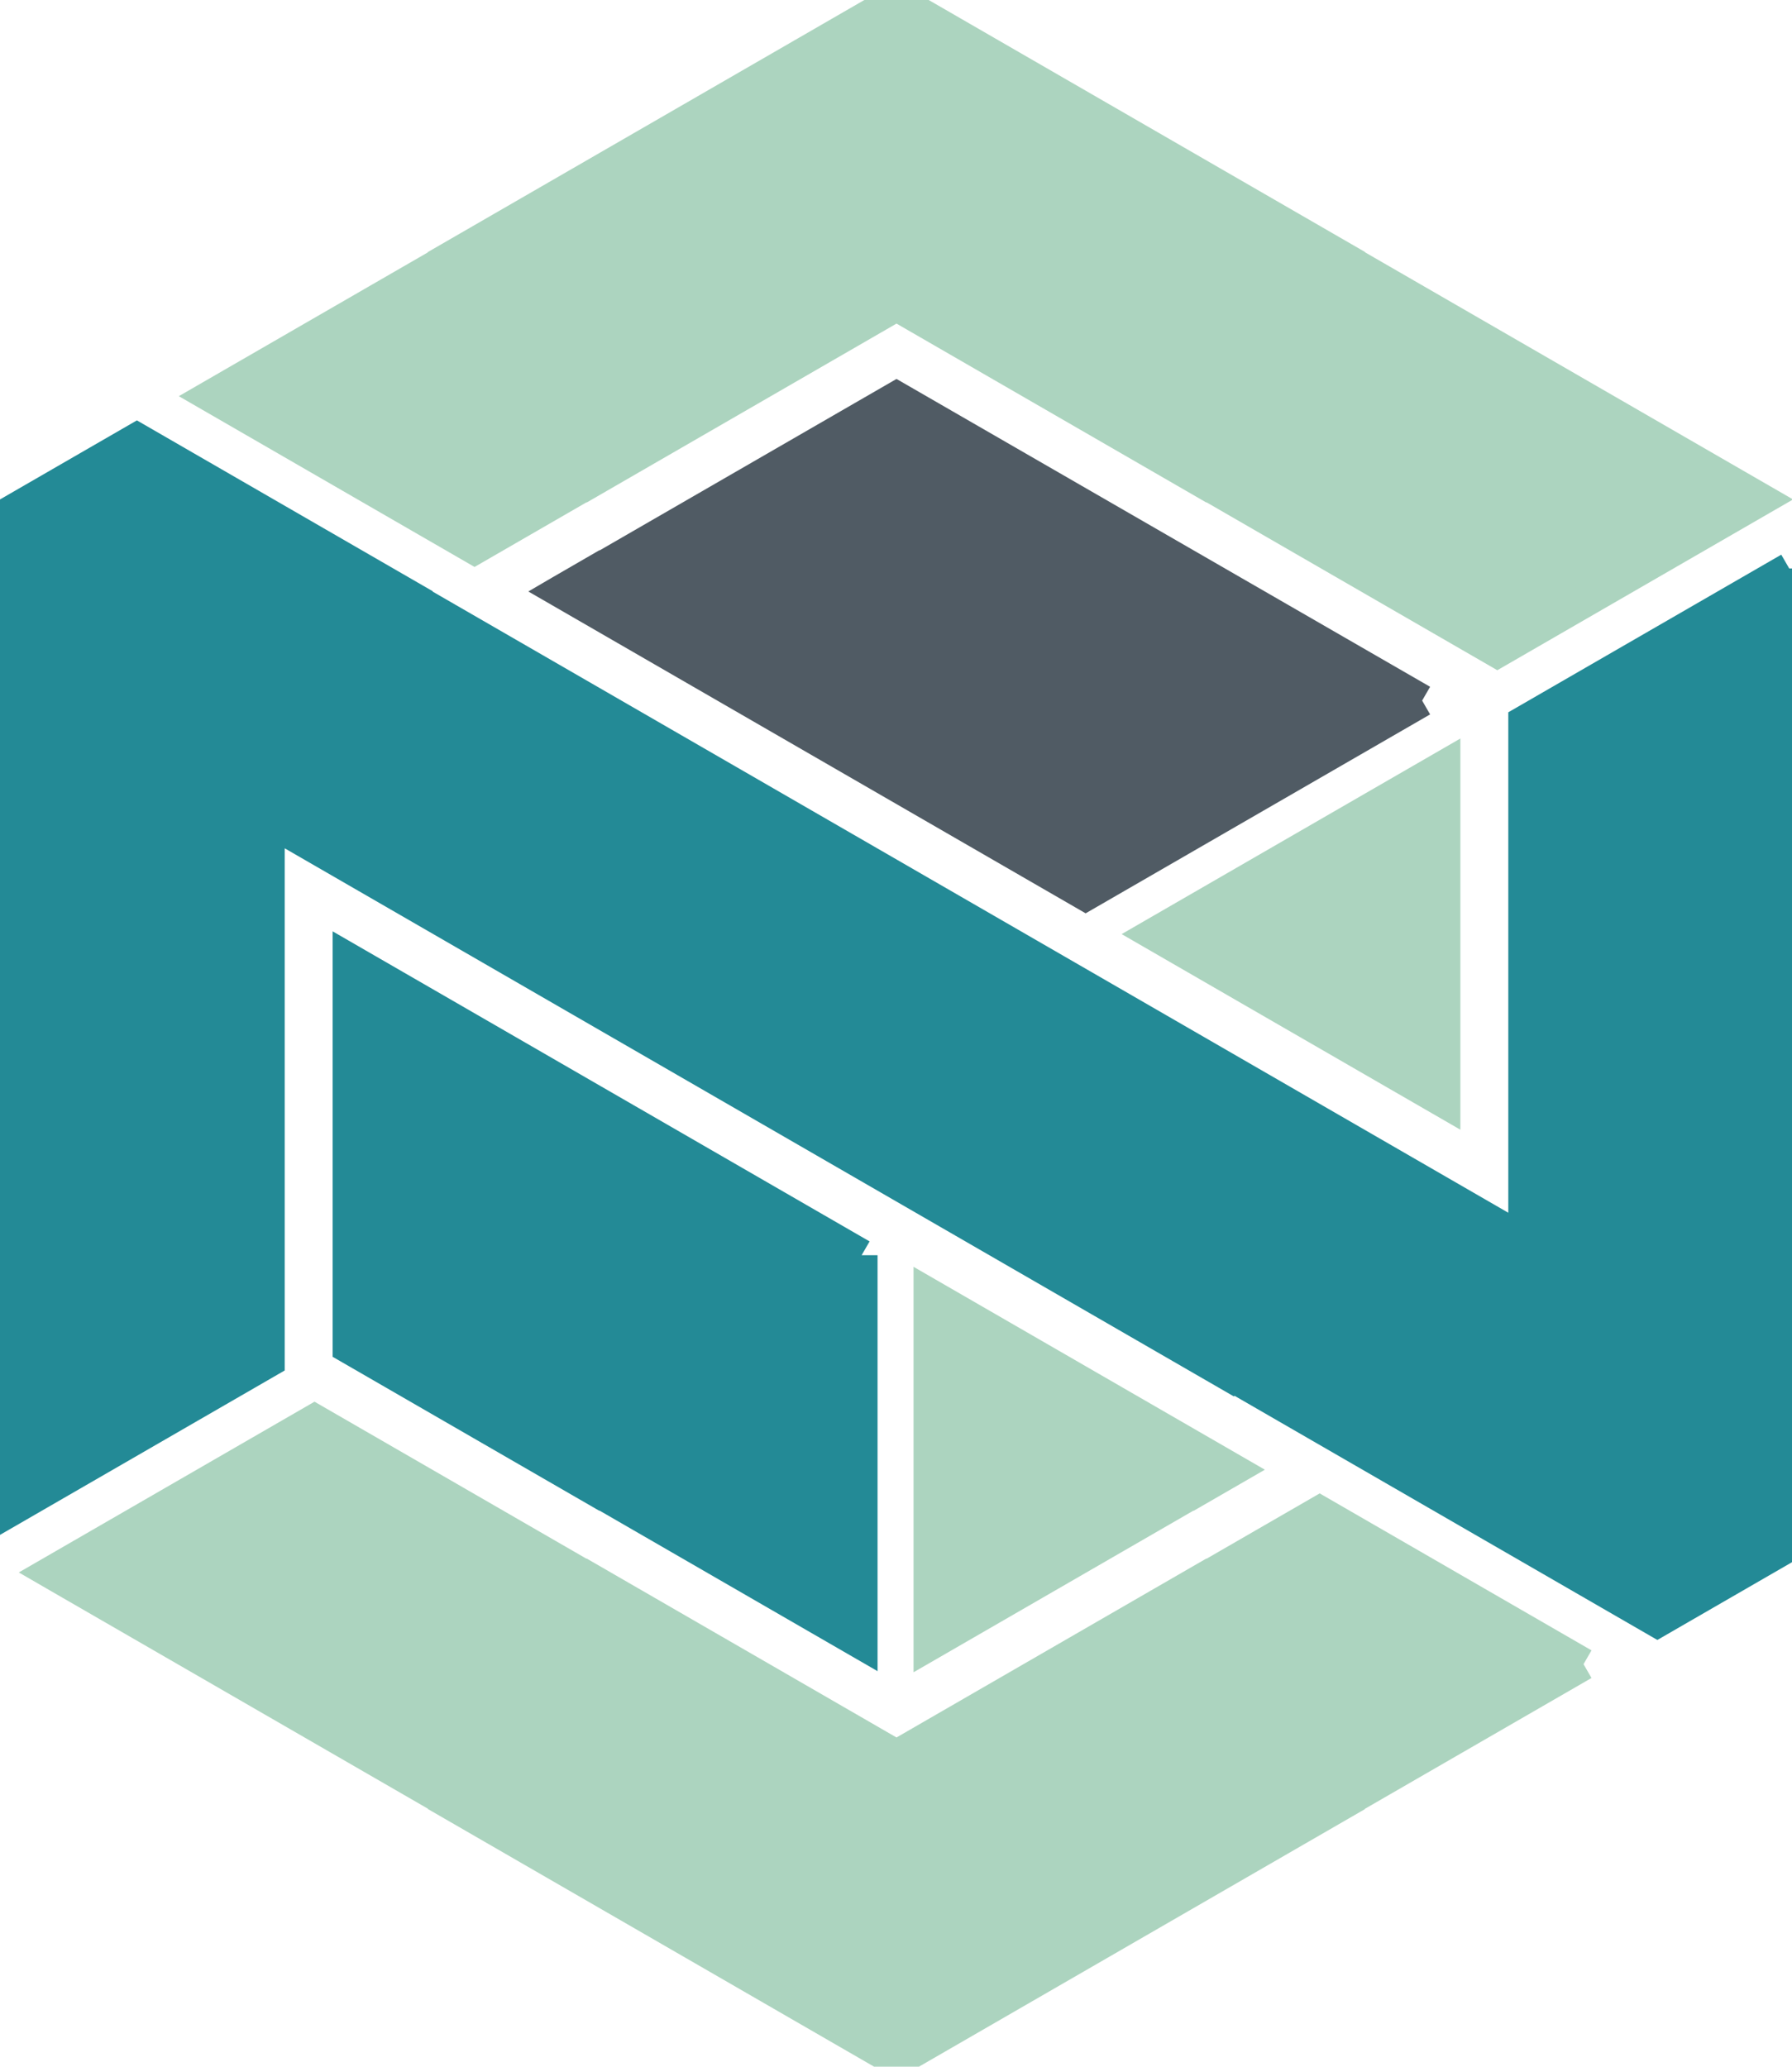 <svg width="281" height="324" viewBox="0 0 281 324" xmlns="http://www.w3.org/2000/svg"><title>cube</title><g stroke-width="5" fill="none" fill-rule="evenodd"><path stroke="#acd4bf" fill="#acd4bf" d="M248.311 260.897l-37.76 21.798.022.036-69.993 40.412-69.994-40.412.023-.036-59.546-34.375-3.117-1.802 41.372-23.885 41.966 24.226h.082l49.214 28.416 49.214-28.416h.082l17.062-9.849 41.373 23.887"/><path stroke="#238a96" fill="#238a96" d="M280.566 89.122v153.153l-20.68 11.94-67.235-38.818-.069.12-150.435-86.853v84.744L.594 237.398V80.842l20.872-12.05L62.841 92.68l-.055.031 176.227 101.745v-81.344l41.553-23.99"/><path stroke="#acd4bf" fill="#acd4bf" d="M150.969 5.973l59.604 34.413-.022.036 59.546 34.376 6.067 3.501-41.374 23.888-44.914-25.928h-.082L140.58 47.843 91.366 76.259h-.082l-16.87 9.738L33.04 62.11l37.569-21.688-.023-.036 59.605-34.413 10.389-6 10.389 6"/><path d="M223.003 109.834c-27.475-15.858-54.948-31.675-82.423-47.539L94.72 88.774h-.084l-6.757 3.909-.055.032 82.414 47.583 52.765-30.464" stroke="#505b64" fill="#505b64"/><path stroke="#238a96" fill="#238a96" d="M135.108 196.786l-80.445-46.445v60.926l39.973 23.076h.084l40.388 23.32v-60.877"/><path d="M180.883 146.443l45.614 26.335v-52.67l-45.614 26.335zm12.458 83.965l-47.589-27.476v54.904l40.69-23.493h.082l6.817-3.935z" stroke="#acd4bf" fill="#acd4bf"/></g></svg>